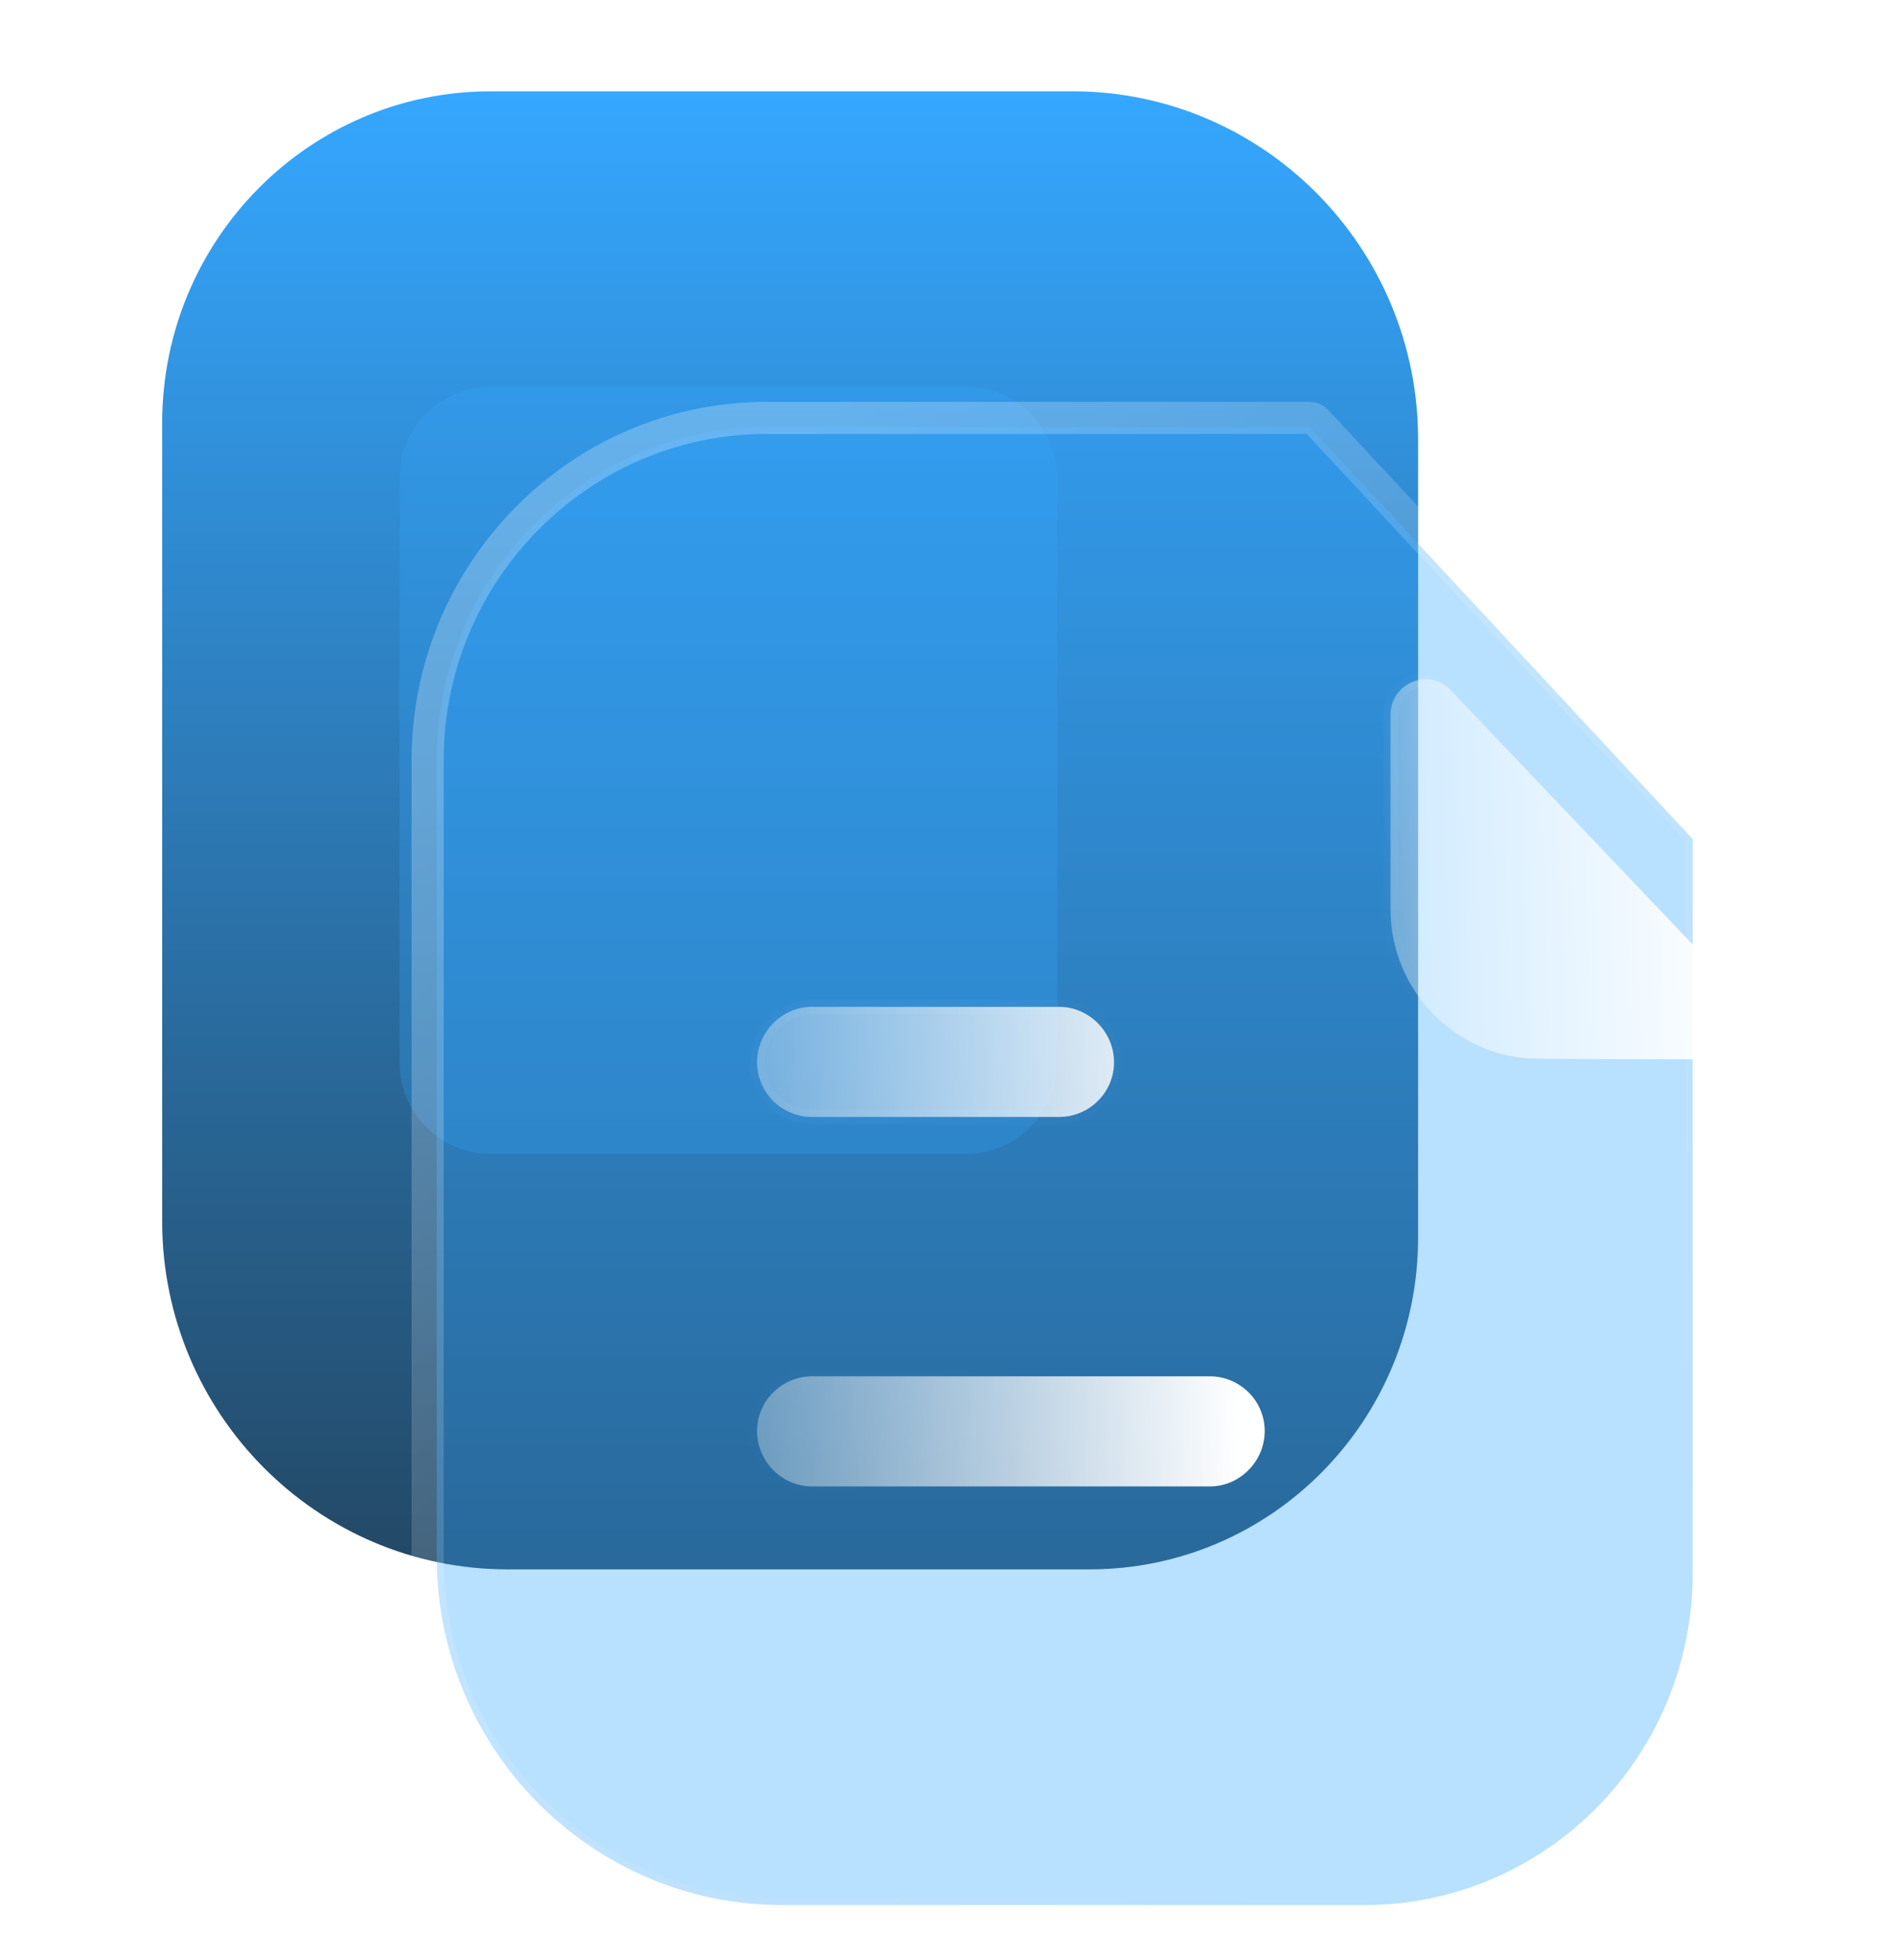 <svg width="59" height="61" viewBox="0 0 59 61" fill="none" xmlns="http://www.w3.org/2000/svg">
<g clip-path="url(#clip0_55_26)">
<path fill-rule="evenodd" clip-rule="evenodd" d="M5.049 36.023V13.171C5.049 7.466 9.627 2.843 15.274 2.843H33.402C39.324 2.843 44.152 7.696 44.152 13.677V15.667V38.519C44.152 44.224 39.574 48.847 33.926 48.847H15.798C9.877 48.847 5.049 43.994 5.049 38.013L5.049 36.023Z" fill="url(#paint0_linear_55_26)"/>
<g opacity="0.5" filter="url(#filter0_f_55_26)">
<path d="M12.441 14.88L12.441 33.076C12.441 34.646 13.714 35.919 15.284 35.919H30.069C31.639 35.919 32.912 34.646 32.912 33.076V14.88C32.912 13.31 31.639 12.037 30.069 12.037H15.284C13.714 12.037 12.441 13.31 12.441 14.88Z" fill="#35A7FF" fill-opacity="0.5"/>
</g>
<path d="M23.869 13.293H40.779L52.7 26.116V48.968C52.7 54.673 48.123 59.296 42.475 59.296H24.347C18.426 59.296 13.598 54.443 13.598 48.462V23.666C13.598 17.962 18.198 13.293 23.869 13.293Z" fill="#35A7FF" fill-opacity="0.35"/>
<path d="M40.988 13.099C40.934 13.041 40.858 13.008 40.779 13.008H23.869C18.038 13.008 13.314 17.808 13.314 23.666V48.462C13.314 54.598 18.267 59.58 24.347 59.58H42.475C48.283 59.58 52.985 54.827 52.985 48.968V26.116C52.985 26.044 52.958 25.975 52.909 25.922L40.988 13.099Z" stroke="url(#paint1_linear_55_26)" stroke-linecap="round" stroke-linejoin="round"/>
<path fill-rule="evenodd" clip-rule="evenodd" d="M32.977 31.339H25.279C24.345 31.339 23.571 32.121 23.571 33.064C23.571 34.007 24.345 34.766 25.279 34.766H32.977C33.91 34.766 34.685 34.007 34.685 33.064C34.685 32.121 33.91 31.339 32.977 31.339ZM25.279 46.266H37.668C38.602 46.266 39.376 45.484 39.376 44.541C39.376 43.598 38.602 42.839 37.668 42.839H25.279C24.345 42.839 23.571 43.598 23.571 44.541C23.571 45.484 24.345 46.266 25.279 46.266Z" fill="url(#paint2_linear_55_26)"/>
<mask id="mask0_55_26" style="mask-type:alpha" maskUnits="userSpaceOnUse" x="23" y="31" width="17" height="16">
<path fill-rule="evenodd" clip-rule="evenodd" d="M32.977 31.339H25.279C24.345 31.339 23.571 32.121 23.571 33.064C23.571 34.007 24.345 34.766 25.279 34.766H32.977C33.91 34.766 34.685 34.007 34.685 33.064C34.685 32.121 33.91 31.339 32.977 31.339ZM25.279 46.266H37.668C38.602 46.266 39.376 45.484 39.376 44.541C39.376 43.598 38.602 42.839 37.668 42.839H25.279C24.345 42.839 23.571 43.598 23.571 44.541C23.571 45.484 24.345 46.266 25.279 46.266Z" fill="url(#paint3_linear_55_26)"/>
</mask>
<g mask="url(#mask0_55_26)">
<path d="M25.279 31.567H32.977V31.112H25.279V31.567ZM23.799 33.064C23.799 32.245 24.473 31.567 25.279 31.567V31.112C24.218 31.112 23.344 31.998 23.344 33.064H23.799ZM25.279 34.539C24.469 34.539 23.799 33.88 23.799 33.064H23.344C23.344 34.135 24.222 34.994 25.279 34.994V34.539ZM32.977 34.539H25.279V34.994H32.977V34.539ZM34.457 33.064C34.457 33.88 33.787 34.539 32.977 34.539V34.994C34.034 34.994 34.912 34.135 34.912 33.064H34.457ZM32.977 31.567C33.783 31.567 34.457 32.245 34.457 33.064H34.912C34.912 31.998 34.038 31.112 32.977 31.112V31.567ZM37.668 46.039H25.279V46.494H37.668V46.039ZM39.149 44.541C39.149 45.361 38.474 46.039 37.668 46.039V46.494C38.73 46.494 39.604 45.608 39.604 44.541H39.149ZM37.668 43.067C38.478 43.067 39.149 43.726 39.149 44.541H39.604C39.604 43.471 38.726 42.612 37.668 42.612V43.067ZM25.279 43.067H37.668V42.612H25.279V43.067ZM23.799 44.541C23.799 43.726 24.469 43.067 25.279 43.067V42.612C24.222 42.612 23.344 43.471 23.344 44.541H23.799ZM25.279 46.039C24.473 46.039 23.799 45.361 23.799 44.541H23.344C23.344 45.608 24.218 46.494 25.279 46.494V46.039Z" fill="url(#paint4_linear_55_26)"/>
</g>
<g filter="url(#filter1_d_55_26)">
<path d="M42.888 27.953C44.475 27.969 46.682 27.976 48.554 27.969C49.513 27.966 50 26.809 49.335 26.113C46.93 23.587 42.628 19.067 40.166 16.482C39.485 15.766 38.294 16.259 38.294 17.25V23.313C38.294 25.857 40.369 27.953 42.888 27.953Z" fill="url(#paint5_linear_55_26)"/>
<mask id="mask1_55_26" style="mask-type:alpha" maskUnits="userSpaceOnUse" x="38" y="16" width="12" height="12">
<path d="M42.888 27.953C44.475 27.969 46.682 27.976 48.554 27.969C49.513 27.966 50 26.809 49.335 26.113C46.93 23.587 42.628 19.067 40.166 16.482C39.485 15.766 38.294 16.259 38.294 17.25V23.313C38.294 25.857 40.369 27.953 42.888 27.953Z" fill="url(#paint6_linear_55_26)"/>
</mask>
<g mask="url(#mask1_55_26)">
<path d="M48.554 27.969L48.553 27.741H48.553L48.554 27.969ZM49.335 26.113L49.17 26.269L49.17 26.27L49.335 26.113ZM40.166 16.482L40.002 16.639L40.002 16.639L40.166 16.482ZM42.886 28.18C44.474 28.196 46.682 28.203 48.555 28.196L48.553 27.741C46.682 27.748 44.476 27.741 42.89 27.725L42.886 28.18ZM48.554 28.196C49.717 28.193 50.3 26.794 49.5 25.956L49.17 26.27C49.7 26.825 49.309 27.739 48.553 27.741L48.554 28.196ZM49.5 25.956C47.093 23.428 42.795 18.912 40.331 16.325L40.002 16.639C42.462 19.222 46.767 23.745 49.17 26.269L49.5 25.956ZM40.331 16.325C39.503 15.455 38.067 16.061 38.067 17.25H38.522C38.522 16.456 39.468 16.078 40.002 16.639L40.331 16.325ZM38.067 17.25V23.313H38.522V17.25H38.067ZM38.067 23.313C38.067 25.981 40.241 28.18 42.888 28.18V27.725C40.497 27.725 38.522 25.734 38.522 23.313H38.067Z" fill="url(#paint7_linear_55_26)"/>
</g>
</g>
</g>
<defs>
<filter id="filter0_f_55_26" x="-8.559" y="-8.963" width="62.471" height="65.882" filterUnits="userSpaceOnUse" color-interpolation-filters="sRGB">
<feFlood flood-opacity="0" result="BackgroundImageFix"/>
<feBlend mode="normal" in="SourceGraphic" in2="BackgroundImageFix" result="shape"/>
<feGaussianBlur stdDeviation="10.5" result="effect1_foregroundBlur_55_26"/>
</filter>
<filter id="filter1_d_55_26" x="33.294" y="11.143" width="31.348" height="31.829" filterUnits="userSpaceOnUse" color-interpolation-filters="sRGB">
<feFlood flood-opacity="0" result="BackgroundImageFix"/>
<feColorMatrix in="SourceAlpha" type="matrix" values="0 0 0 0 0 0 0 0 0 0 0 0 0 0 0 0 0 0 127 0" result="hardAlpha"/>
<feOffset dx="5" dy="5"/>
<feGaussianBlur stdDeviation="5"/>
<feColorMatrix type="matrix" values="0 0 0 0 0.577 0 0 0 0 0.359 0 0 0 0 0.938 0 0 0 0.25 0"/>
<feBlend mode="normal" in2="BackgroundImageFix" result="effect1_dropShadow_55_26"/>
<feBlend mode="normal" in="SourceGraphic" in2="effect1_dropShadow_55_26" result="shape"/>
</filter>
<linearGradient id="paint0_linear_55_26" x1="33.115" y1="2.843" x2="33.115" y2="48.847" gradientUnits="userSpaceOnUse">
<stop stop-color="#35A7FF"/>
<stop offset="1" stop-color="#234865"/>
</linearGradient>
<linearGradient id="paint1_linear_55_26" x1="19.822" y1="18.652" x2="49.802" y2="50.213" gradientUnits="userSpaceOnUse">
<stop stop-color="white" stop-opacity="0.25"/>
<stop offset="1" stop-color="white" stop-opacity="0"/>
</linearGradient>
<linearGradient id="paint2_linear_55_26" x1="38.256" y1="34.035" x2="20.652" y2="34.642" gradientUnits="userSpaceOnUse">
<stop stop-color="white"/>
<stop offset="1" stop-color="white" stop-opacity="0.2"/>
</linearGradient>
<linearGradient id="paint3_linear_55_26" x1="26.087" y1="33.078" x2="35.481" y2="45.396" gradientUnits="userSpaceOnUse">
<stop stop-color="white" stop-opacity="0.25"/>
<stop offset="1" stop-color="white" stop-opacity="0"/>
</linearGradient>
<linearGradient id="paint4_linear_55_26" x1="26.087" y1="33.078" x2="35.481" y2="45.396" gradientUnits="userSpaceOnUse">
<stop stop-color="white" stop-opacity="0.25"/>
<stop offset="1" stop-color="white" stop-opacity="0"/>
</linearGradient>
<linearGradient id="paint5_linear_55_26" x1="48.837" y1="18.279" x2="36.196" y2="18.674" gradientUnits="userSpaceOnUse">
<stop stop-color="white"/>
<stop offset="1" stop-color="white" stop-opacity="0.2"/>
</linearGradient>
<linearGradient id="paint6_linear_55_26" x1="40.101" y1="17.521" x2="47.706" y2="26.557" gradientUnits="userSpaceOnUse">
<stop stop-color="white" stop-opacity="0.25"/>
<stop offset="1" stop-color="white" stop-opacity="0"/>
</linearGradient>
<linearGradient id="paint7_linear_55_26" x1="40.101" y1="17.521" x2="47.706" y2="26.557" gradientUnits="userSpaceOnUse">
<stop stop-color="white" stop-opacity="0.25"/>
<stop offset="1" stop-color="white" stop-opacity="0"/>
</linearGradient>
<clipPath id="clip0_55_26">
<rect width="58" height="60.275" fill="white" transform="translate(0.5)"/>
</clipPath>
</defs>
</svg>
